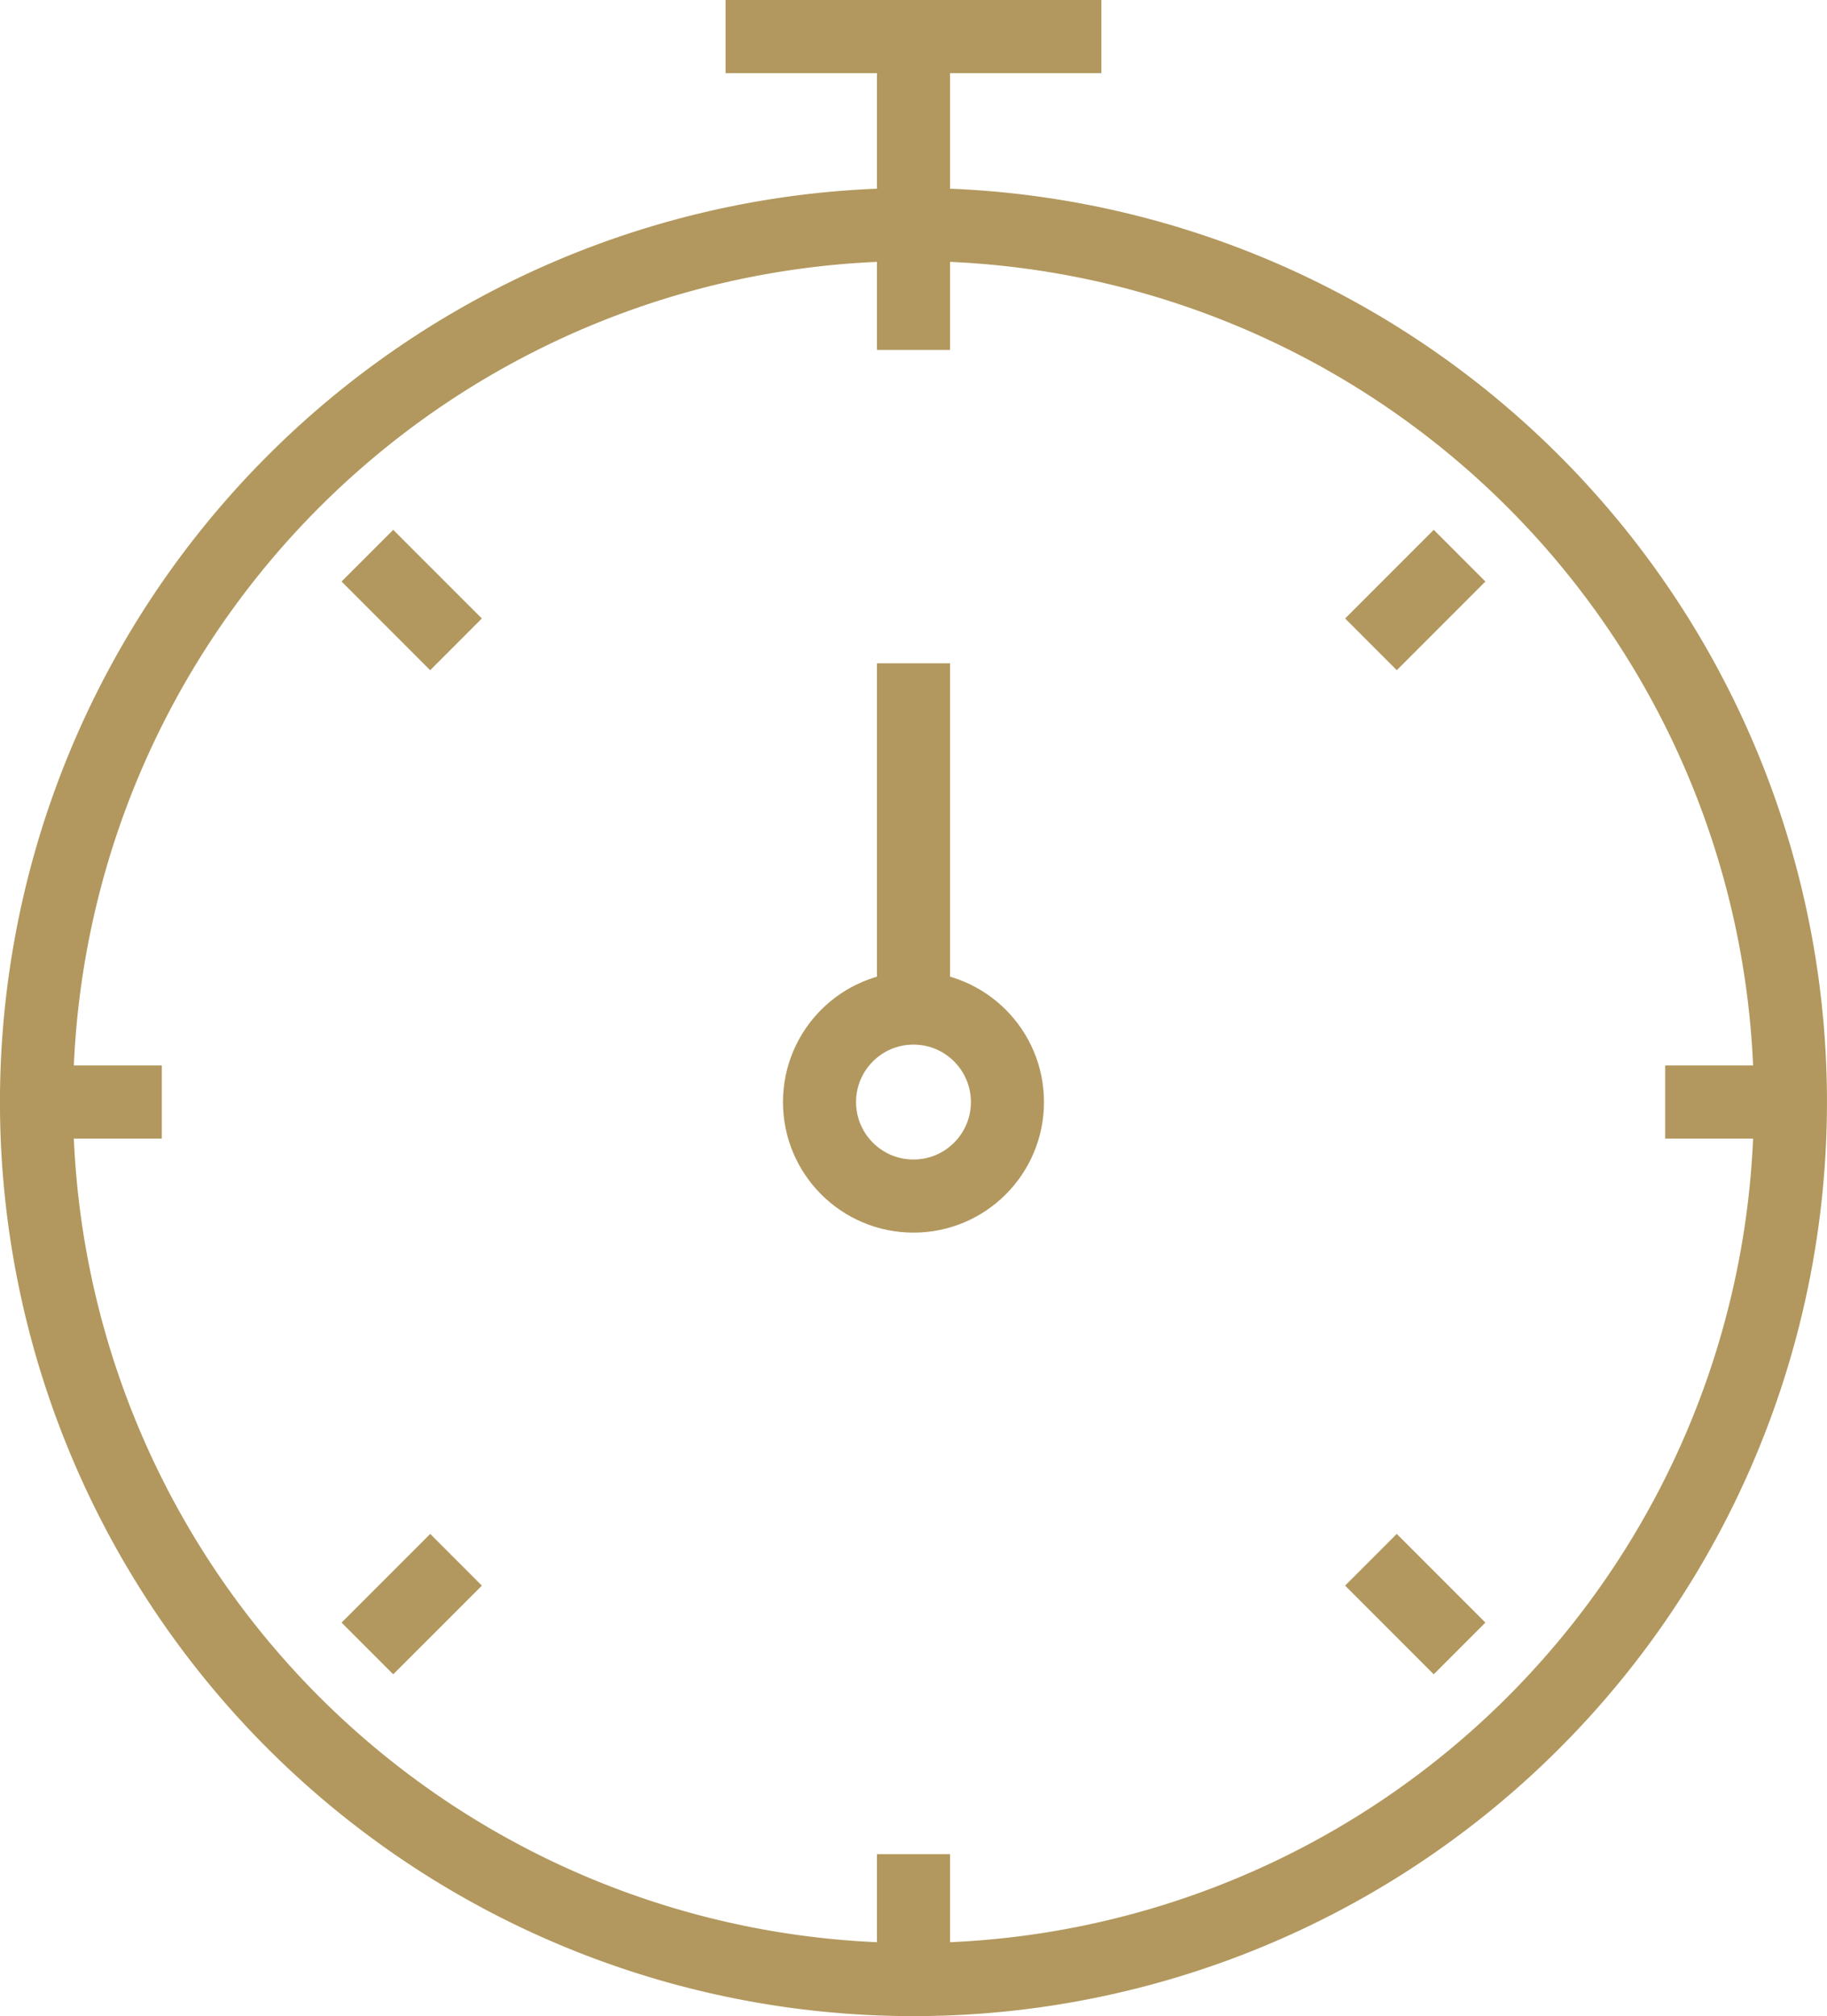 <svg xmlns="http://www.w3.org/2000/svg" viewBox="3615 2936 100 110.284"><defs><style>.cls-1{fill:none;stroke:#b2985e;stroke-miterlimit:10;stroke-width:4px}</style></defs><g id="basic_chronometer" transform="translate(3613 2937)"><path id="Path_65" data-name="Path 65" class="cls-1" d="M85.939 21.06a48 48 0 1 1-67.881 0 47.989 47.989 0 0 1 67.881 0z" transform="translate(0 4.285)"/><path id="Path_66" data-name="Path 66" class="cls-1" d="M32 11.285V1h10.285" transform="translate(19.999)"/><path id="Line_6" data-name="Line 6" class="cls-1" transform="translate(41.714 1)" d="M0 0h10.285"/><path id="Line_7" data-name="Line 7" class="cls-1" transform="translate(51.999 100.426)" d="M0 6.857V0"/><path id="Line_8" data-name="Line 8" class="cls-1" transform="translate(51.999 11.285)" d="M0 6.857V0"/><path id="Line_9" data-name="Line 9" class="cls-1" transform="translate(4 59.284)" d="M0 0h6.857"/><path id="Line_10" data-name="Line 10" class="cls-1" transform="translate(93.141 59.284)" d="M0 0h6.857"/><path id="Line_11" data-name="Line 11" class="cls-1" transform="translate(22.109 29.397)" d="M0 0l4.851 4.85"/><path id="Line_12" data-name="Line 12" class="cls-1" transform="translate(77.037 84.323)" d="M0 0l4.851 4.851"/><path id="Line_13" data-name="Line 13" class="cls-1" transform="translate(77.039 29.397)" d="M4.85 0L0 4.85"/><path id="Line_14" data-name="Line 14" class="cls-1" transform="translate(22.109 84.323)" d="M4.853 0L0 4.851"/><path id="Line_15" data-name="Line 15" class="cls-1" transform="translate(51.999 35.285)" d="M0 0v20.571"/><circle id="Ellipse_3" data-name="Ellipse 3" class="cls-1" cx="5.143" cy="5.143" r="5.143" transform="translate(46.856 54.142)"/></g></svg>